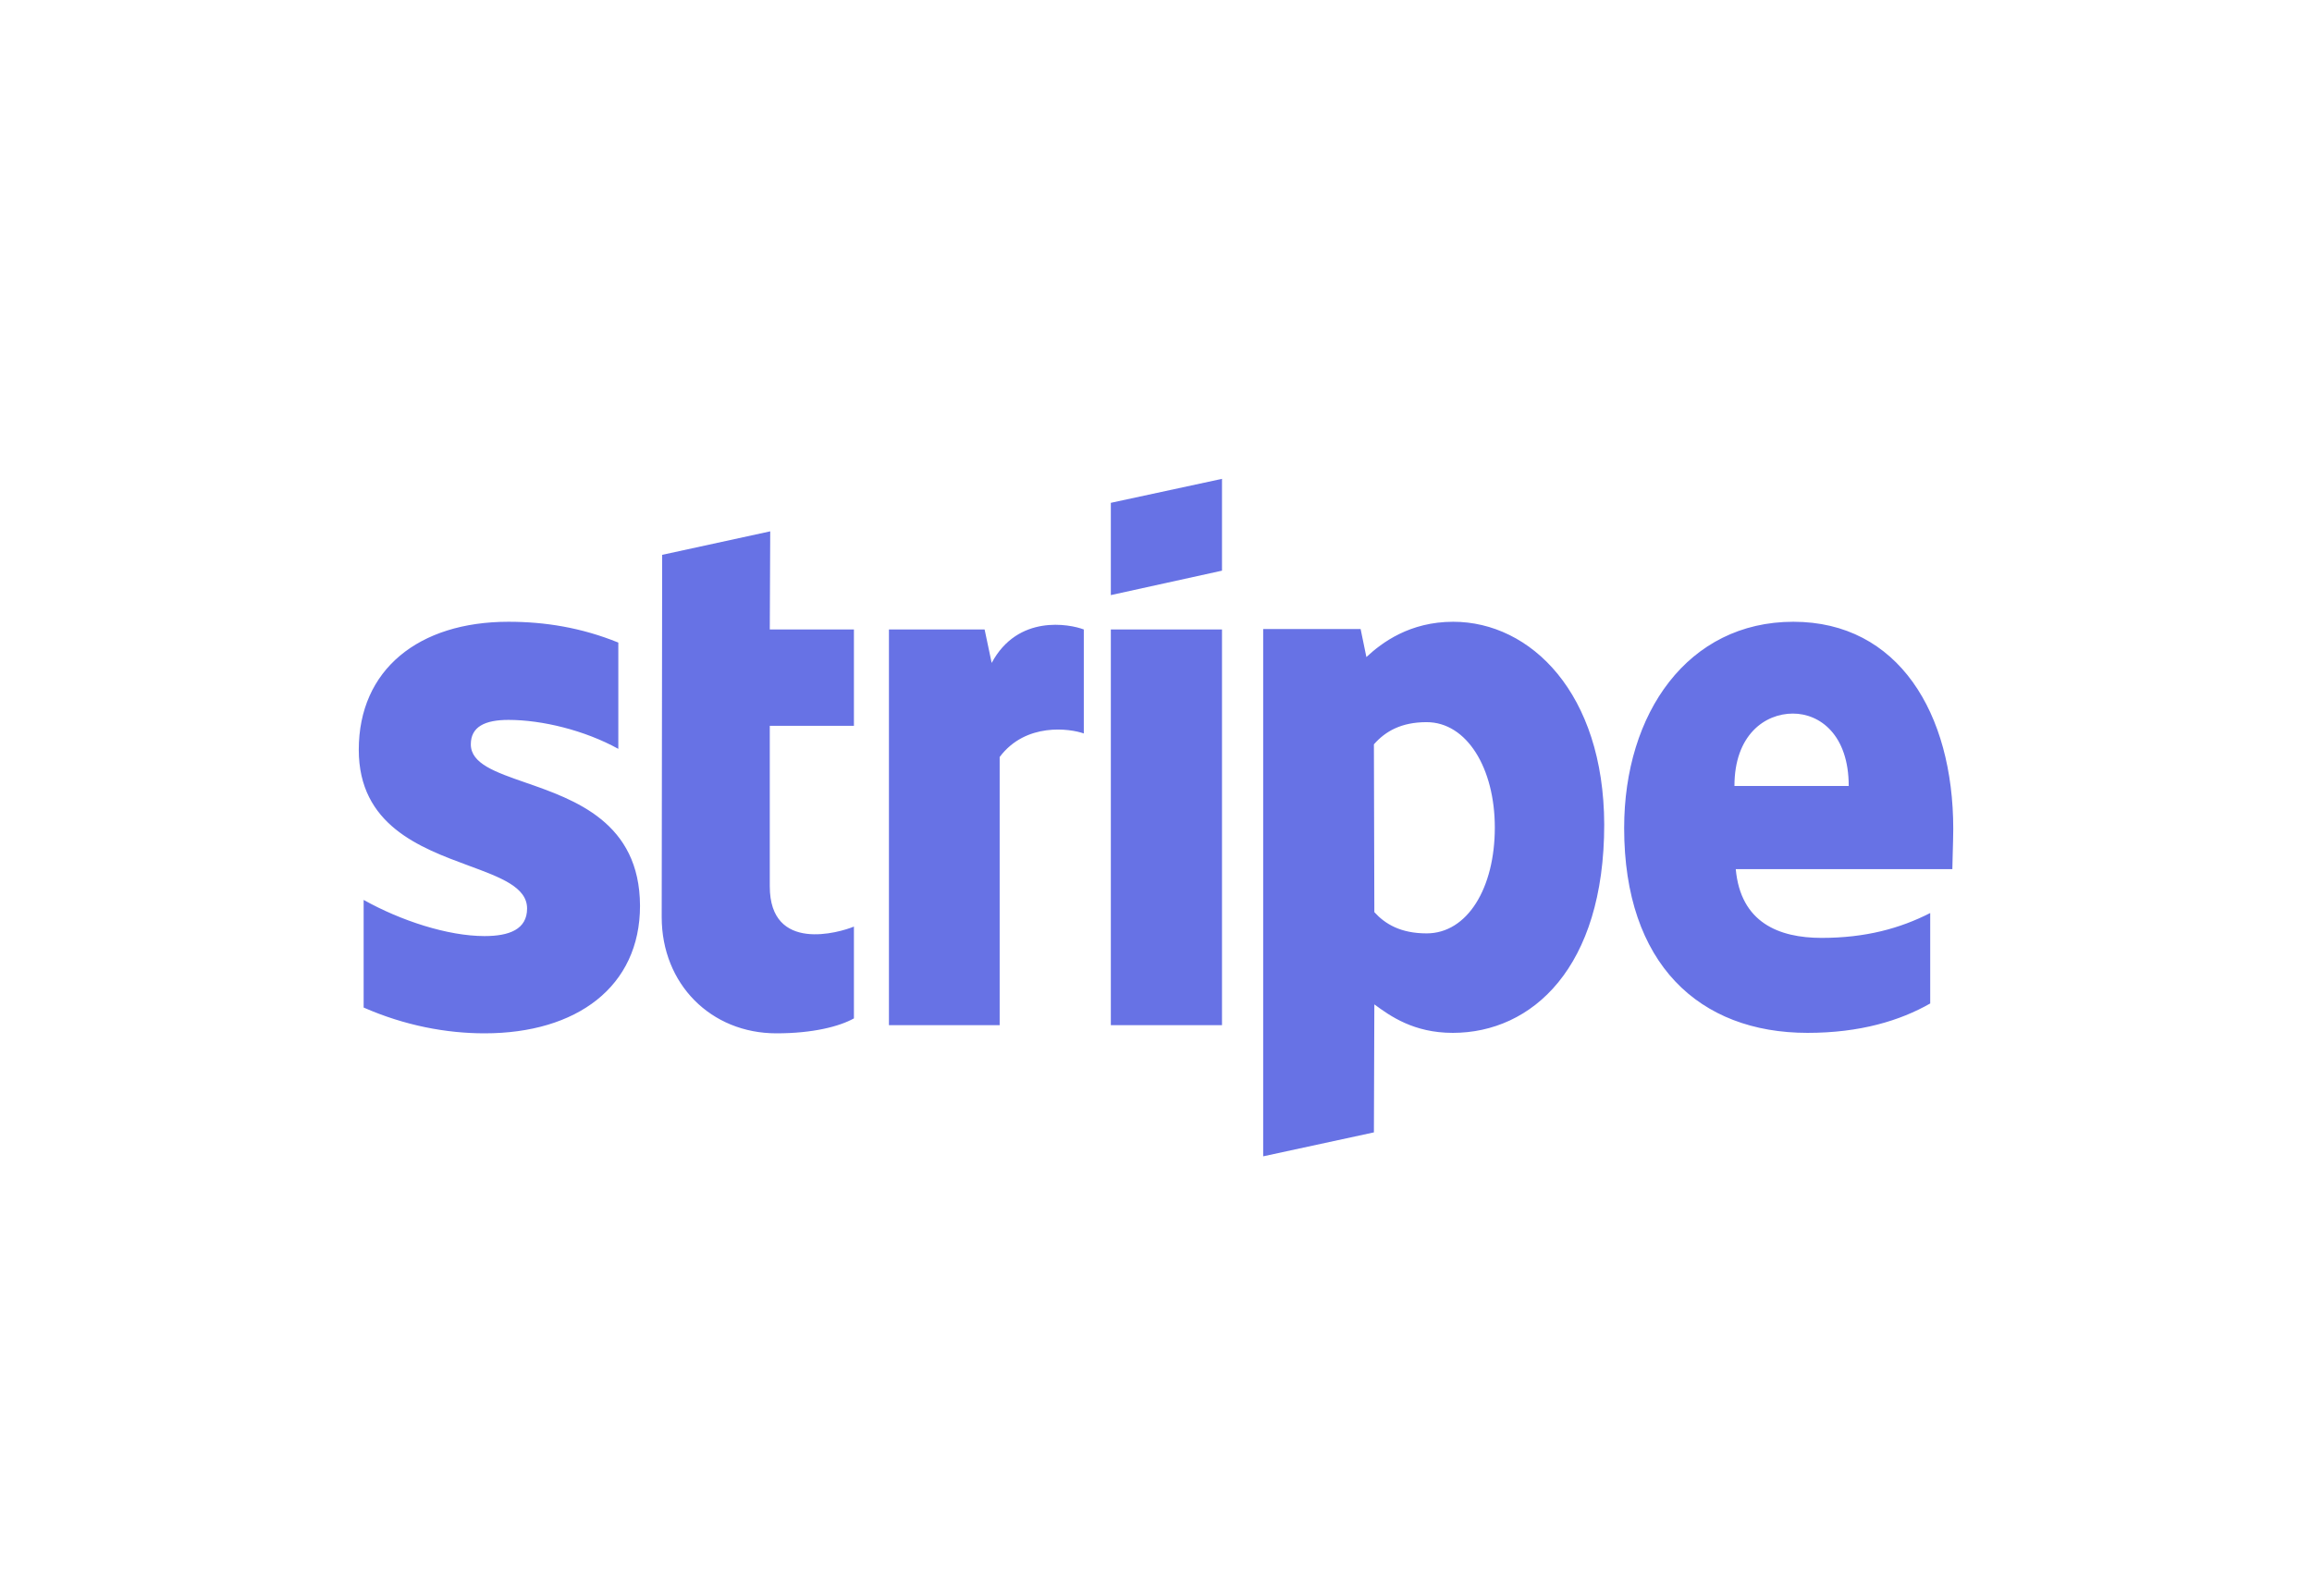 <svg width="84" height="58" viewBox="0 0 84 58" fill="none" xmlns="http://www.w3.org/2000/svg">
<path fill-rule="evenodd" clip-rule="evenodd" d="M44.398 20.736L40.359 21.624V18.271L44.398 17.4V20.736ZM52.798 22.593C51.221 22.593 50.207 23.349 49.644 23.875L49.434 22.856H45.894V42.017L49.917 41.147L49.933 36.496C50.513 36.923 51.365 37.531 52.782 37.531C55.662 37.531 58.285 35.165 58.285 29.956C58.269 25.19 55.614 22.593 52.798 22.593ZM51.832 33.916C50.883 33.916 50.319 33.571 49.933 33.144L49.917 27.047C50.336 26.57 50.915 26.241 51.832 26.241C53.296 26.241 54.31 27.918 54.31 30.07C54.31 32.273 53.312 33.916 51.832 33.916ZM70.966 30.12C70.966 25.913 68.97 22.593 65.156 22.593C61.327 22.593 59.009 25.913 59.009 30.087C59.009 35.033 61.745 37.531 65.671 37.531C67.586 37.531 69.035 37.087 70.129 36.463V33.176C69.035 33.735 67.779 34.08 66.186 34.08C64.625 34.08 63.241 33.522 63.064 31.582H70.933C70.933 31.492 70.939 31.286 70.946 31.049C70.955 30.727 70.966 30.347 70.966 30.12ZM63.016 28.559C63.016 26.702 64.126 25.929 65.14 25.929C66.122 25.929 67.168 26.702 67.168 28.559H63.016ZM40.359 22.873H44.398V37.252H40.359V22.873ZM35.773 22.873L36.03 24.089C36.979 22.314 38.862 22.675 39.377 22.873V26.652C38.878 26.472 37.269 26.241 36.32 27.507V37.252H32.297V22.873H35.773ZM27.984 19.307L24.058 20.161L24.041 33.324C24.041 35.756 25.828 37.548 28.209 37.548C29.529 37.548 30.494 37.301 31.025 37.005V33.669C30.51 33.883 27.968 34.639 27.968 32.207V26.373H31.025V22.873H27.968L27.984 19.307ZM18.474 26.159C17.621 26.159 17.106 26.406 17.106 27.047C17.106 27.747 17.992 28.054 19.092 28.436C20.884 29.059 23.243 29.878 23.253 32.913C23.253 35.855 20.952 37.548 17.605 37.548C16.221 37.548 14.708 37.268 13.212 36.611V32.7C14.563 33.456 16.269 34.014 17.605 34.014C18.506 34.014 19.15 33.768 19.15 33.012C19.15 32.237 18.189 31.883 17.029 31.455C15.263 30.803 13.035 29.982 13.035 27.244C13.035 24.335 15.207 22.593 18.474 22.593C19.809 22.593 21.129 22.807 22.465 23.349V27.211C21.242 26.537 19.697 26.159 18.474 26.159Z" fill="#6772E5"/>
</svg>
